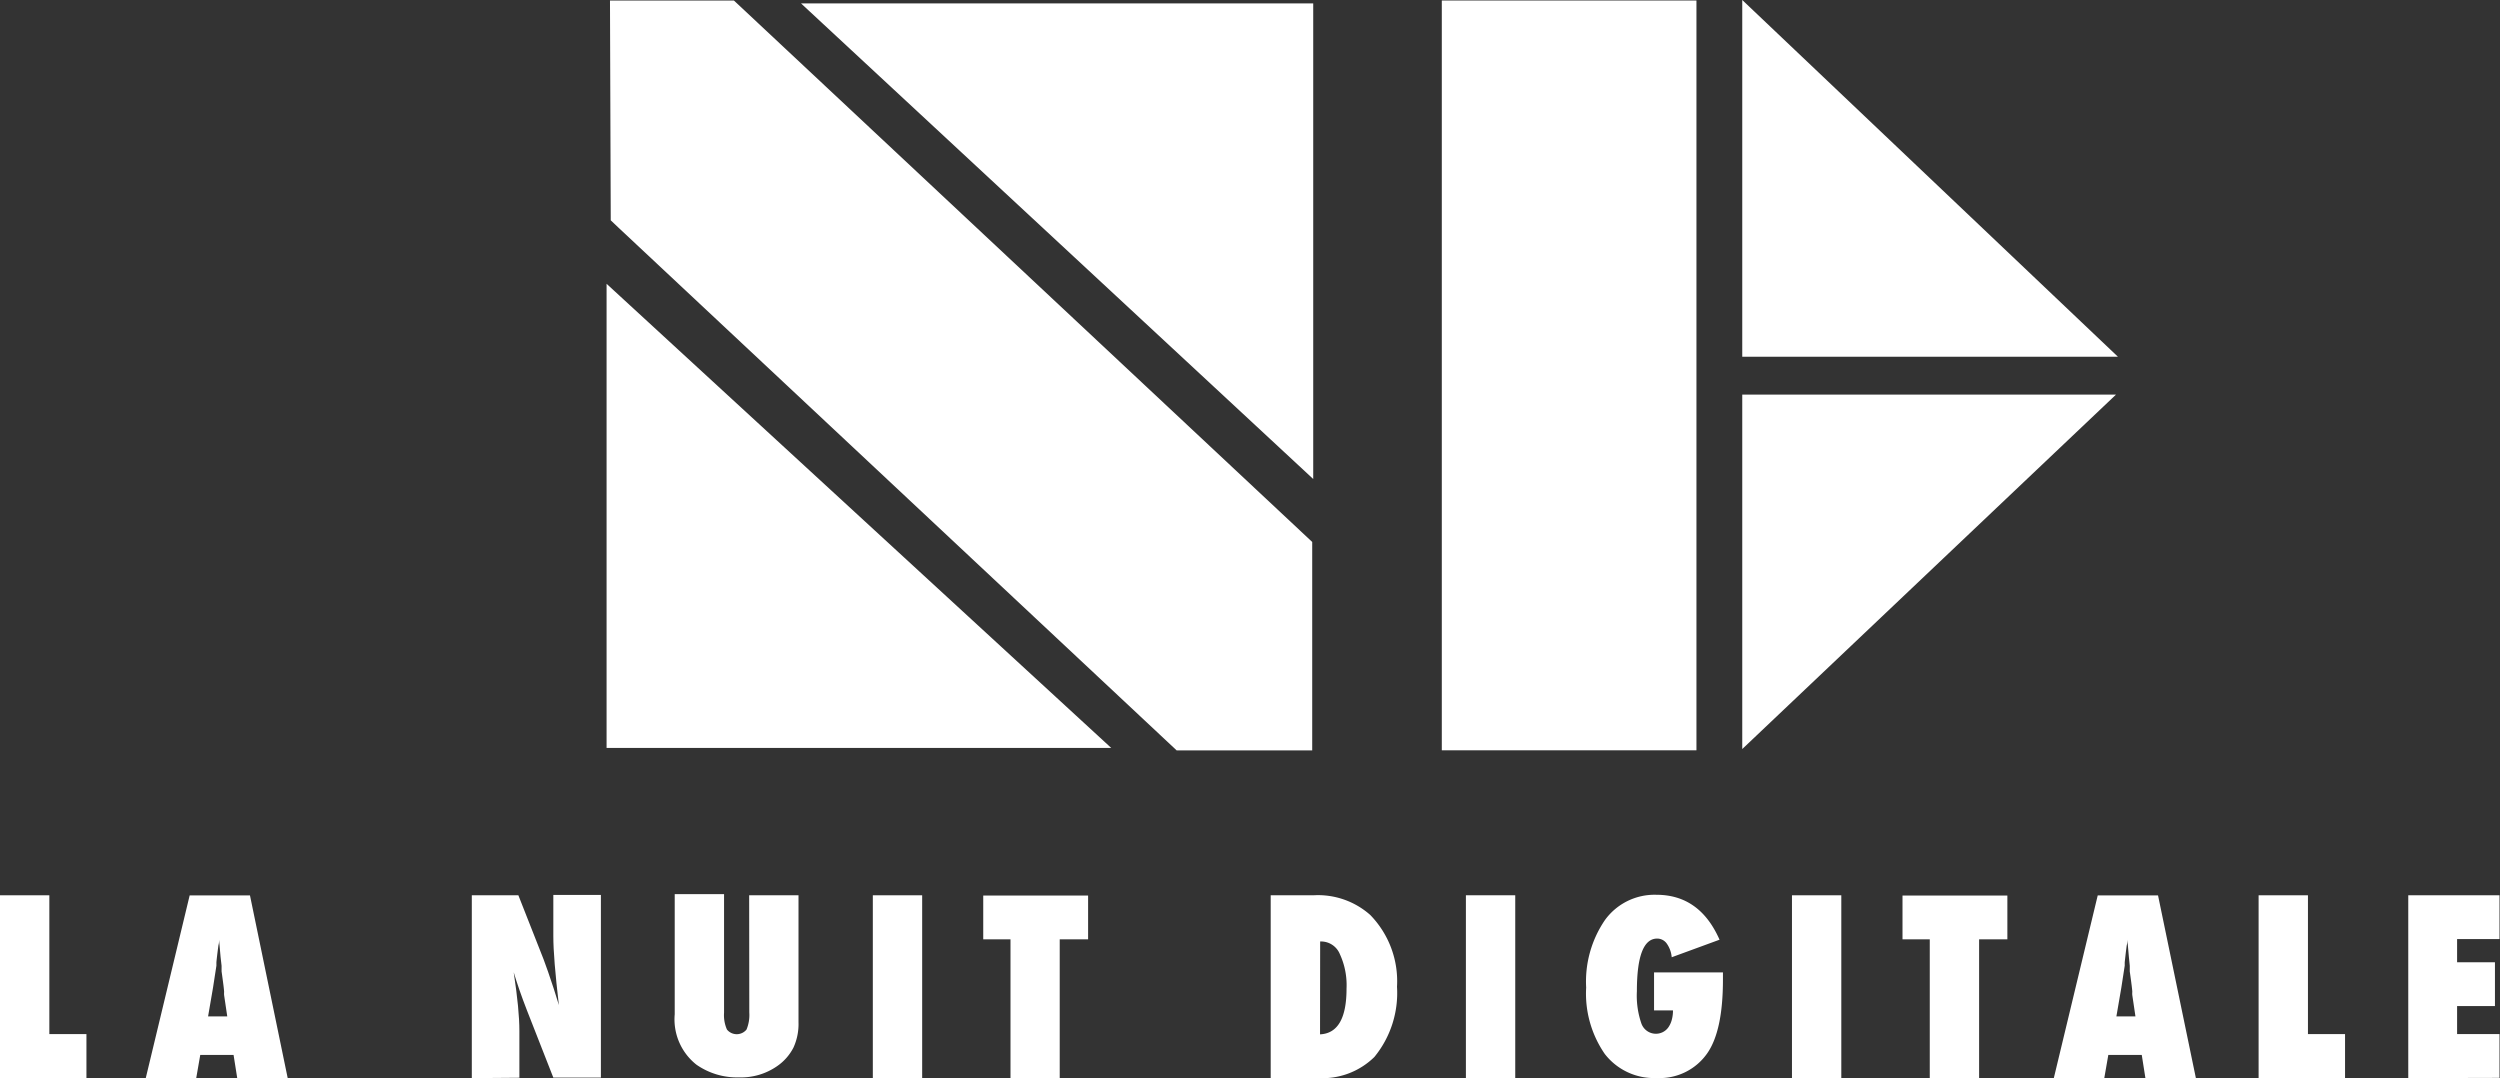 <svg xmlns="http://www.w3.org/2000/svg" viewBox="0 0 198.12 85.44"><rect x="0" y="0" width="198.12" height="85.44" fill="#333333" stroke="none"/><defs><style>.cls-1{fill:#fff;}</style></defs><title>nuitDigitale</title><g id="D"><rect class="cls-1" x="114.26" y="0.04" width="20.18" height="59.42"/><polygon class="cls-1" points="138.07 0 138.07 28.27 167.84 28.27 138.07 0"/><polygon class="cls-1" points="138.07 59.36 138.07 31.27 167.69 31.27 138.07 59.36"/></g><g id="N"><polygon class="cls-1" points="48.07 22.49 48.07 59.27 88.06 59.27 48.07 22.49"/><polygon class="cls-1" points="104.07 37.96 104.07 0.27 63.48 0.27 104.07 37.96"/><polygon class="cls-1" points="103.99 42.95 103.99 59.47 93.25 59.47 48.99 18.02 48.4 17.46 48.34 0.04 58.16 0.04 103.99 42.95 103.99 42.95"/><path class="cls-1" d="M104.77,211.18H97.92V196.69h3.91v11h2.94Z" transform="translate(-97.92 -125.74)"/><path class="cls-1" d="M120.72,211.18h-4l-.29-1.84h-2.64l-.32,1.84h-4l3.48-14.48h4.78Zm-4.79-4.89-.25-1.69a1.65,1.65,0,0,1,0-.25q0-.21-.2-1.63c0-.11,0-.25,0-.44l-.08-.7-.12-1.37c0,.13,0,.28-.05.44l-.07.54q-.07.58-.09.81c0,.15,0,.24,0,.27l-.27,1.75-.39,2.27Z" transform="translate(-97.92 -125.74)"/><path class="cls-1" d="M135.31,211.18V196.69H139l2,5.08.36,1q.2.58.45,1.34l.4,1.28q-.22-1.89-.33-3.23t-.11-2.25v-3.25h3.77v14.48h-3.77l-2.09-5.33q-.33-.85-.59-1.6t-.46-1.42q.23,1.53.34,2.66t.11,2v3.7Z" transform="translate(-97.92 -125.74)"/><path class="cls-1" d="M157.29,196.69h3.91v10.07a4.47,4.47,0,0,1-.4,2,4,4,0,0,1-1.31,1.48,5,5,0,0,1-3,.88,5.62,5.62,0,0,1-3.37-1,4.57,4.57,0,0,1-1.73-4v-9.52h3.91V206a2.8,2.8,0,0,0,.23,1.33,1,1,0,0,0,1.55,0,3,3,0,0,0,.22-1.35Z" transform="translate(-97.92 -125.74)"/><path class="cls-1" d="M171,211.18h-3.91V196.69H171Z" transform="translate(-97.92 -125.74)"/><path class="cls-1" d="M181.9,211.18H178v-11h-2.16v-3.47h8.31v3.47H181.9Z" transform="translate(-97.92 -125.74)"/><path class="cls-1" d="M198.62,211.18V196.69H202a6.23,6.23,0,0,1,4.51,1.56,7.52,7.52,0,0,1,2.12,5.69,8,8,0,0,1-1.79,5.56,5.88,5.88,0,0,1-4.56,1.67Zm3.91-3.47q2.1-.1,2.1-3.62a5.87,5.87,0,0,0-.53-2.74,1.61,1.61,0,0,0-1.44-1h-.12Z" transform="translate(-97.92 -125.74)"/><path class="cls-1" d="M218,211.18h-3.91V196.69H218Z" transform="translate(-97.92 -125.74)"/><path class="cls-1" d="M229,202.8h5.46v.58q0,4.06-1.25,5.84a4.59,4.59,0,0,1-4,1.95,4.93,4.93,0,0,1-4.11-1.9,8.42,8.42,0,0,1-1.48-5.27,8.64,8.64,0,0,1,1.49-5.35,4.85,4.85,0,0,1,4.08-2q3.43,0,5,3.56l-3.79,1.39a2.21,2.21,0,0,0-.39-1.08.93.93,0,0,0-.76-.4q-1.61,0-1.61,4.17a6.78,6.78,0,0,0,.36,2.57,1.22,1.22,0,0,0,1.7.67,1.2,1.2,0,0,0,.43-.37,1.87,1.87,0,0,0,.27-.58,2.8,2.8,0,0,0,.1-.77H229Z" transform="translate(-97.92 -125.74)"/><path class="cls-1" d="M243.84,211.18h-3.91V196.69h3.91Z" transform="translate(-97.92 -125.74)"/><path class="cls-1" d="M254.76,211.18h-3.91v-11h-2.16v-3.47H257v3.47h-2.24Z" transform="translate(-97.92 -125.74)"/><path class="cls-1" d="M271.94,211.18h-4l-.29-1.84H265l-.32,1.84h-4l3.48-14.48h4.78Zm-4.79-4.89-.25-1.69a1.48,1.48,0,0,1,0-.25q0-.21-.2-1.63c0-.11,0-.25,0-.44l-.07-.7-.12-1.37c0,.13,0,.28-.05.44l-.07.54-.09.81c0,.15,0,.24,0,.27l-.27,1.75-.39,2.27Z" transform="translate(-97.92 -125.74)"/><path class="cls-1" d="M283.76,211.18h-6.85V196.69h3.91v11h2.94Z" transform="translate(-97.92 -125.74)"/><path class="cls-1" d="M288.77,211.18V196.69H296v3.47h-3.36V202h3v3.47h-3v2.22H296v3.47Z" transform="translate(-97.92 -125.74)"/></g></svg>